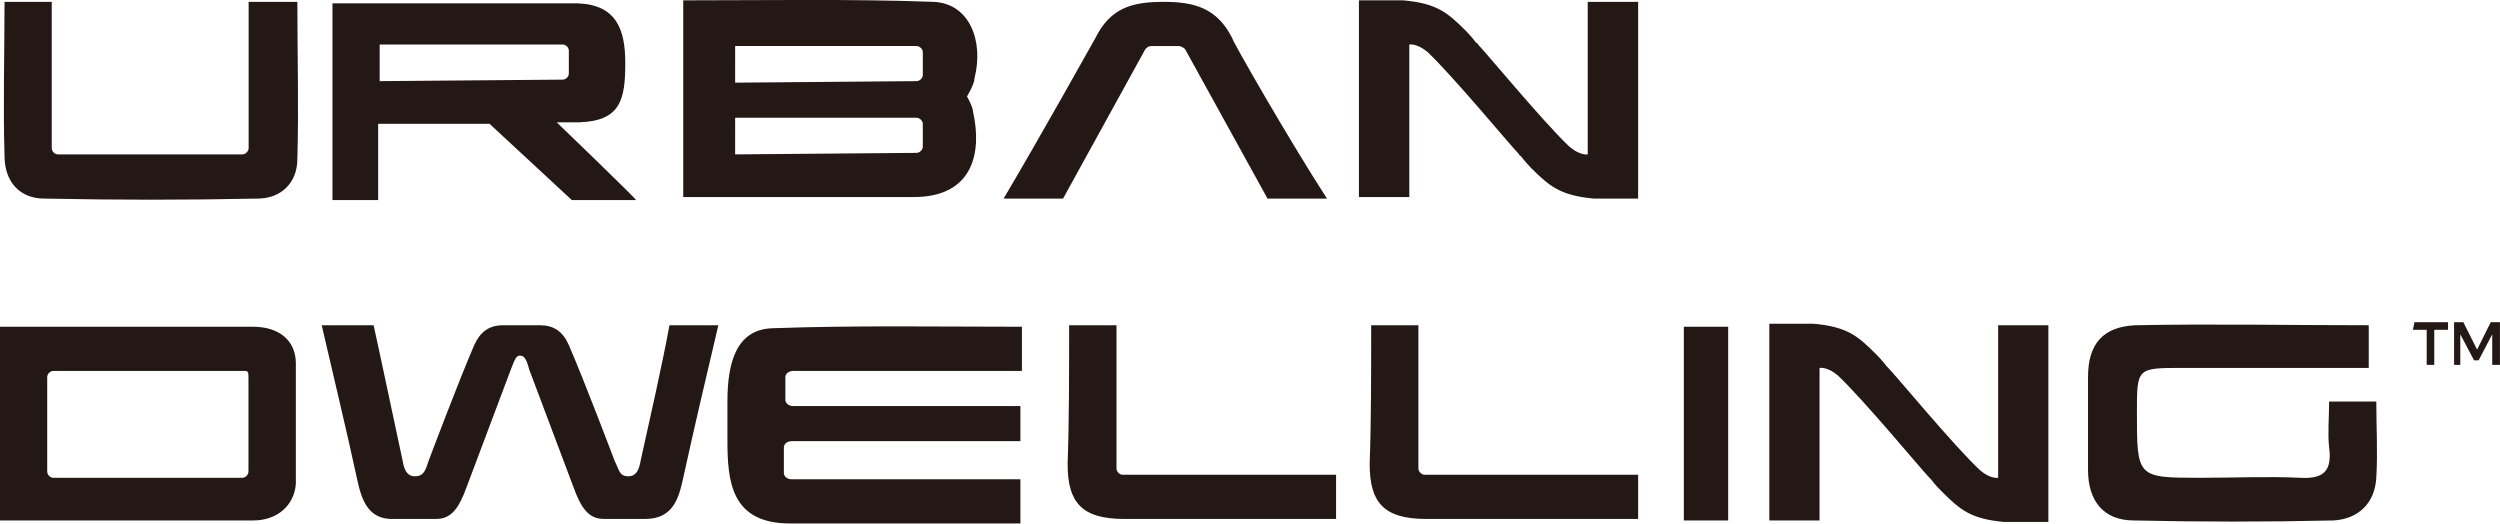 <svg xmlns="http://www.w3.org/2000/svg" width="148.813" height="31.166" fill="none">
  <path fill="#231815" d="M143.72 19.18h2v.45h-.82v2.09h-.45v-2.09h-.82l.09-.45ZM146.08 19.18h.55l.82 1.63.81-1.63h.55v2.54h-.46V19.9l-.81 1.55h-.27l-.82-1.55v1.82h-.37v-2.54ZM141 19.36v2.54h-11.08c-2.72 0-2.72 0-2.72 2.63 0 3.91 0 3.91 3.81 3.91 2 0 4-.09 5.9 0 1.46.09 1.91-.46 1.73-1.82-.09-.82 0-1.72 0-2.72h2.81c0 1.54.09 2.99 0 4.54-.09 1.54-1.09 2.45-2.54 2.54-3.99.09-7.9.09-11.89 0-1.82 0-2.73-1.18-2.73-3v-5.54c0-1.99.91-2.99 2.82-3.08 4.63-.09 9.17 0 13.89 0ZM.27.11h2.81v8.71c0 .19.18.37.37.37h10.98c.18 0 .37-.18.37-.37V.11h2.9c0 3.18.09 6.26 0 9.35 0 1.45-1 2.36-2.36 2.36-4.36.09-8.26.09-12.71 0-1.45 0-2.36-1-2.36-2.54-.09-3 0-6.08 0-9.17ZM63.64 19.36h2.82v8.53c0 .18.18.37.36.37h12.71v2.63H66.91c-2.54 0-3.36-1-3.36-3.27.09-2.45.09-5.54.09-8.26ZM100.23 19.45h2.64v11.53h-2.64V19.45ZM57.56 5.74s.45-.73.45-1.09c.55-2.18-.27-4.45-2.45-4.54-4.9-.18-9.8-.09-14.89-.09v11.71h13.71c3.54 0 4.09-2.63 3.54-5.08 0-.28-.36-.91-.36-.91Zm-3 3.36-10.8.09V7.01h10.8c.18 0 .37.18.37.36v1.36c0 .19-.19.37-.37.37Zm0-4.27-10.8.09V2.74h10.8c.18 0 .37.18.37.36v1.37c0 .18-.19.36-.37.36ZM73.36 2.29C72.45.47 71.09.11 69.27.11c-1.9 0-3.18.36-4.08 2.18 0 0-3.45 6.17-5.45 9.53h3.54l4.9-8.9c.09-.09.18-.18.37-.18h1.63c.09 0 .27.09.36.18l4.91 8.9h3.54c-2.18-3.36-5.72-9.53-5.63-9.53ZM97.51.11h-3v9.08s-.45.09-1.09-.46c-1.54-1.45-4.99-5.63-5.44-6.08 0 0 0-.09-.1-.09-.27-.36-.54-.64-.63-.73C86.16.74 85.52.2 83.53.02h-2.64v11.71h3V2.65s.45-.09 1.09.45c1.54 1.46 4.99 5.63 5.45 6.09 0 0 0 .09.09.09.27.36.54.63.63.73 1.09 1.08 1.73 1.63 3.73 1.81h2.63V.11ZM17.61 21.63c0-1.36-1-2.18-2.54-2.18H0v11.53h15.07c1.45 0 2.45-.91 2.54-2.18v-7.17Zm-2.82 1.54v4.9c0 .19-.18.37-.36.37H3.17c-.18 0-.36-.18-.36-.37v-5.63c0-.18.18-.36.36-.36h11.44c.18 0 .18.18.18.36v.73ZM121.93 19.36h-2.99v9.08s-.46.09-1.09-.46c-1.55-1.45-5-5.63-5.45-6.08l-.09-.09c-.27-.36-.55-.64-.64-.73-1.09-1.09-1.72-1.63-3.72-1.81h-2.63v11.71h2.99V21.9s.46-.09 1.09.45c1.55 1.46 5 5.63 5.45 6.09l.09.09c.27.36.55.63.64.72 1.09 1.09 1.72 1.64 3.72 1.82h2.63V19.36ZM39.85 19.36c-.45 2.45-1.18 5.63-1.72 8.08-.09.54-.27.91-.73.91-.54 0-.54-.37-.81-.91 0 0-1.82-4.81-2.73-6.9-.36-.82-.91-1.18-1.72-1.18h-2.18c-.82 0-1.36.36-1.73 1.18-.91 2.09-2.72 6.9-2.72 6.9-.18.54-.27.91-.82.91-.45 0-.63-.37-.72-.91-.55-2.54-1.19-5.63-1.73-8.08h-3.09c.73 3.17 1.46 6.17 2.09 9.08.27 1.27.64 2.54 2.27 2.45h2.45c.91 0 1.36-.64 1.82-1.91l2.63-6.99c.27-.73.36-.82.55-.82.18 0 .36.09.54.82l2.63 6.99c.46 1.27.91 1.91 1.82 1.91h2.45c1.64 0 2-1.18 2.27-2.45.64-2.91 1.36-6 2.09-9.08h-2.91ZM60.19 24.17H47.21c-.27 0-.46-.18-.46-.36v-1.37c0-.18.19-.36.46-.36H60.83v-2.63c-5 0-9.9-.09-14.89.09-2.09.09-2.64 2-2.64 4.36v2.27c0 2.45.19 4.99 3.73 4.99h13.71v-2.63H47.12c-.27 0-.46-.18-.46-.37v-1.54c0-.18.19-.36.46-.36h13.62v-2.09h-.55ZM81.62 19.36h2.81v8.53c0 .18.19.37.37.37h12.71v2.63H84.89c-2.54 0-3.36-1-3.36-3.27.09-2.45.09-5.54.09-8.26ZM33.14 7.28h1.36c2.45-.09 2.72-1.36 2.72-3.54 0-2-.54-3.45-2.81-3.54H19.79v11.71h2.72V7.37h6.63l4.9 4.54h3.82c0-.09-4.72-4.63-4.72-4.63ZM22.6 4.83V2.65h10.9c.18 0 .36.18.36.36v1.37c0 .18-.18.36-.36.36l-10.9.09Z"/>
</svg>

